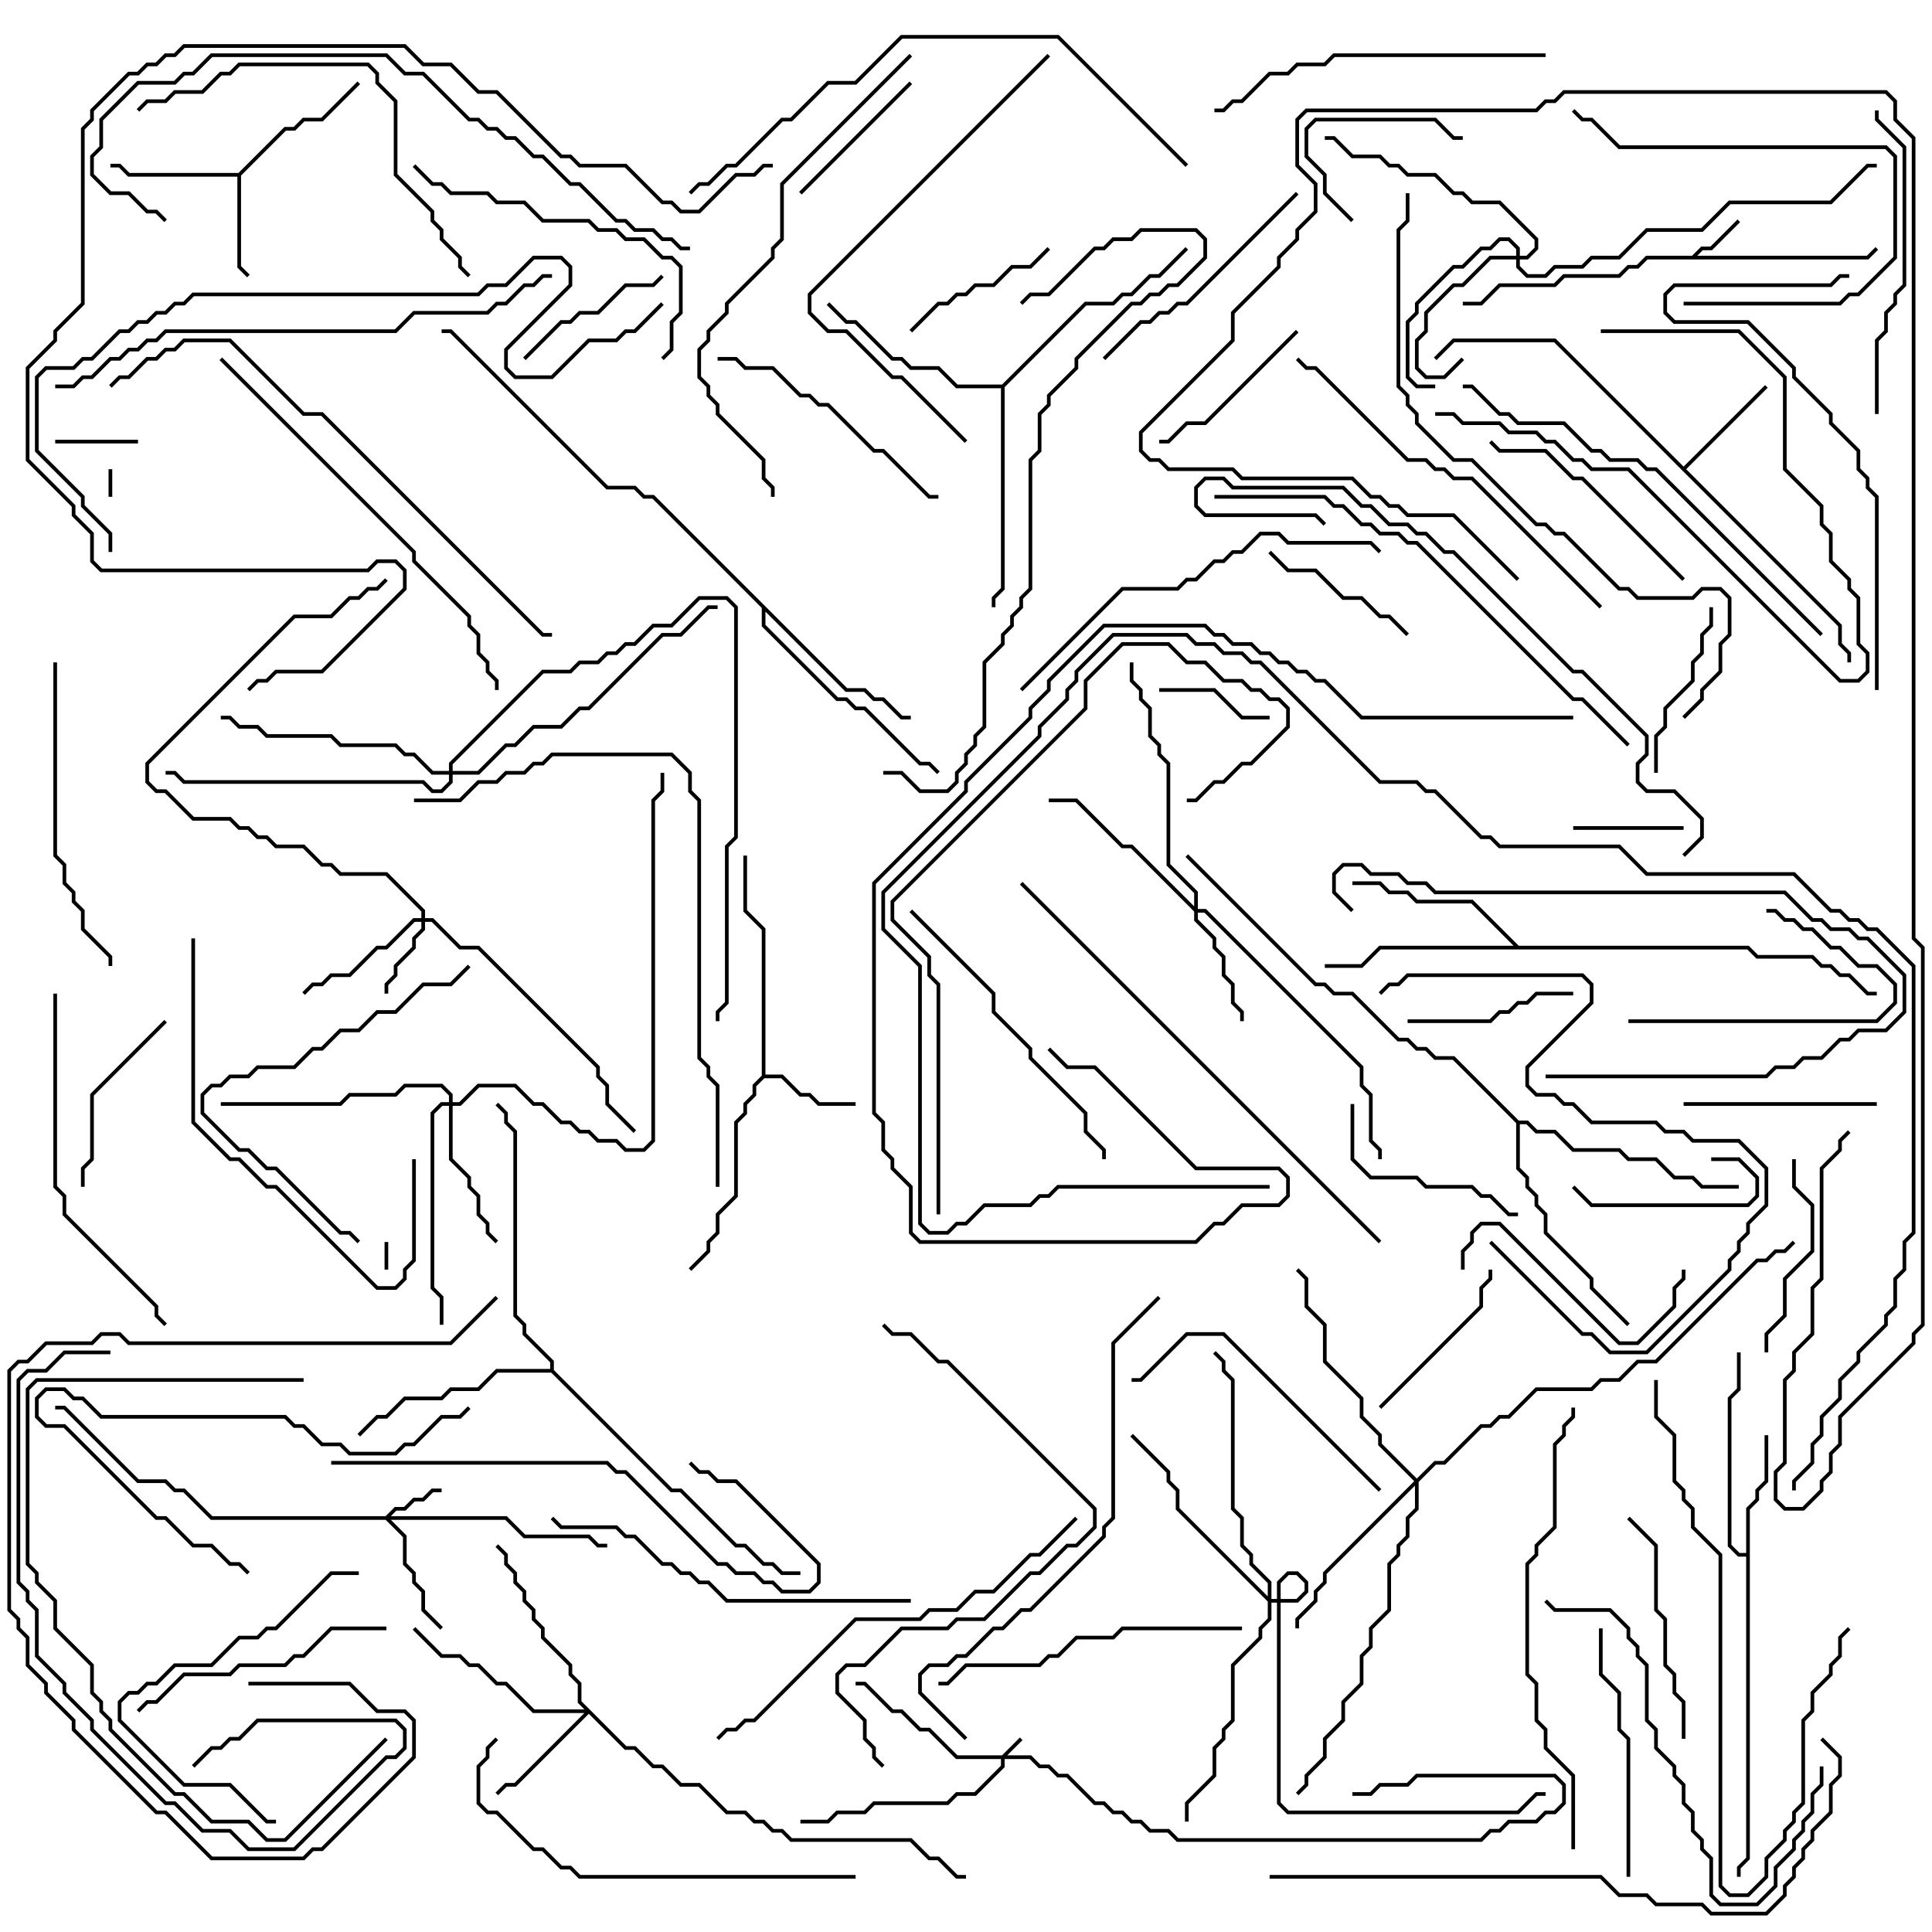 <svg version="1.1" width="105" height="105" xmlns="http://www.w3.org/2000/svg"><path d="M91.959,13.9L92.459,13.4L92.959,13.4L94.429,11.929L94.571,12.071L93.041,13.6L92.541,13.6L92.241,13.9L101.459,13.9L101.929,13.429L102.071,13.571L101.541,14.1L89.541,14.1L89.041,14.6L88.541,14.6L88.041,15.1L85.041,15.1L84.541,15.6L81.541,15.6L80.541,16.6L79.5,16.6L79.5,16.4L80.459,16.4L81.459,15.4L84.459,15.4L84.959,14.9L87.959,14.9L88.459,14.4L88.959,14.4L89.459,13.9z" stroke="none"/><path d="M41.4,58.459L41.4,50.541L40.4,49.541L40.4,46.5L40.6,46.5L40.6,49.459L41.6,50.459L41.6,58.4L42.541,58.4L43.541,59.4L44.041,59.4L44.541,59.9L46.5,59.9L46.5,60.1L44.459,60.1L43.959,59.6L43.459,59.6L42.459,58.6L41.541,58.6L41.1,59.041L41.1,59.541L40.6,60.041L40.6,60.541L40.1,61.041L40.1,65.041L39.1,66.041L39.1,67.041L38.6,67.541L38.6,68.041L37.571,69.071L37.429,68.929L38.4,67.959L38.4,67.459L38.9,66.959L38.9,65.959L39.9,64.959L39.9,60.959L40.4,60.459L40.4,59.959L40.9,59.459L40.9,58.959z" stroke="none"/><path d="M12.959,9.4L15.459,6.9L15.959,6.9L16.459,6.4L17.459,6.4L19.429,4.429L19.571,4.571L17.541,6.6L16.541,6.6L16.041,7.1L15.541,7.1L13.1,9.541L13.1,14.459L13.571,14.929L13.429,15.071L12.9,14.541L12.9,9.6L6.959,9.6L6.459,9.1L6,9.1L6,8.9L6.541,8.9L7.041,9.4z" stroke="none"/><path d="M91.5,25.359L95.929,20.929L96.071,21.071L91.641,25.5L100.1,33.959L100.1,34.959L100.6,35.459L100.6,36L100.4,36L100.4,35.541L99.9,35.041L99.9,34.041L84.459,18.6L79.041,18.6L78.071,19.571L77.929,19.429L78.959,18.4L84.541,18.4z" stroke="none"/><path d="M94.9,84.4L94.9,81.959L95.4,81.459L95.4,80.959L95.9,80.459L95.9,78L96.1,78L96.1,80.541L95.6,81.041L95.6,81.541L95.1,82.041L95.1,101.041L94.6,101.541L94.6,102L94.4,102L94.4,101.459L94.9,100.959L94.9,84.6L94.459,84.6L93.9,84.041L93.9,75.959L94.4,75.459L94.4,73.5L94.6,73.5L94.6,75.541L94.1,76.041L94.1,83.959L94.541,84.4z" stroke="none"/><path d="M82.541,51.4L95.041,51.4L95.541,51.9L98.541,51.9L99.041,52.4L99.541,52.4L100.041,52.9L100.541,52.9L101.541,53.9L102,53.9L102,54.1L101.459,54.1L100.459,53.1L99.959,53.1L99.459,52.6L98.959,52.6L98.459,52.1L95.459,52.1L94.959,51.6L75.041,51.6L74.041,52.6L72,52.6L72,52.4L73.959,52.4L74.959,51.4L82.259,51.4L79.959,49.1L76.959,49.1L76.459,48.6L75.459,48.6L74.959,48.1L73.5,48.1L73.5,47.9L75.041,47.9L75.541,48.4L76.541,48.4L77.041,48.9L80.041,48.9z" stroke="none"/><path d="M46.041,37.4L47.041,37.4L47.541,37.9L48.041,37.9L49.041,38.9L49.5,38.9L49.5,39.1L48.959,39.1L47.959,38.1L47.459,38.1L46.959,37.6L45.959,37.6L41.6,33.241L41.6,33.959L45.541,37.9L46.041,37.9L46.541,38.4L47.041,38.4L50.041,41.4L50.541,41.4L51.071,41.929L50.929,42.071L50.459,41.6L49.959,41.6L46.959,38.6L46.459,38.6L45.959,38.1L45.459,38.1L41.4,34.041L41.4,33.041L35.459,27.1L34.959,27.1L34.459,26.6L32.959,26.6L24.459,18.1L24,18.1L24,17.9L24.541,17.9L33.041,26.4L34.541,26.4L35.041,26.9L35.541,26.9z" stroke="none"/><path d="M54.459,20.9L58.959,16.4L60.459,16.4L60.959,15.9L61.459,15.9L62.459,14.9L62.959,14.9L64.429,13.429L64.571,13.571L63.041,15.1L62.541,15.1L61.541,16.1L61.041,16.1L60.541,16.6L59.041,16.6L54.6,21.041L54.6,32.041L54.1,32.541L54.1,33L53.9,33L53.9,32.459L54.4,31.959L54.4,21.1L51.959,21.1L50.959,20.1L49.459,20.1L48.959,19.6L48.459,19.6L46.459,17.6L45.959,17.6L44.929,16.571L45.071,16.429L46.041,17.4L46.541,17.4L48.541,19.4L49.041,19.4L49.541,19.9L51.041,19.9L52.041,20.9z" stroke="none"/><path d="M29.9,74.4L29.9,74.041L28.4,72.541L28.4,72.041L27.9,71.541L27.9,61.541L27.4,61.041L27.4,60.541L26.929,60.071L27.071,59.929L27.6,60.459L27.6,60.959L28.1,61.459L28.1,71.459L28.6,71.959L28.6,72.459L30.1,73.959L30.1,74.459L36.541,80.9L37.041,80.9L40.041,83.9L40.541,83.9L41.541,84.9L42.041,84.9L42.541,85.4L43.5,85.4L43.5,85.6L42.459,85.6L41.959,85.1L41.459,85.1L40.459,84.1L39.959,84.1L36.959,81.1L36.459,81.1L29.959,74.6L27.041,74.6L26.041,75.6L24.541,75.6L24.041,76.1L22.041,76.1L21.041,77.1L20.541,77.1L19.571,78.071L19.429,77.929L20.459,76.9L20.959,76.9L21.959,75.9L23.959,75.9L24.459,75.4L25.959,75.4L26.959,74.4z" stroke="none"/><path d="M82.541,60.9L83.041,60.9L83.541,61.4L84.541,61.4L85.541,62.4L88.041,62.4L88.541,62.9L90.041,62.9L91.041,63.9L92.041,63.9L92.541,64.4L94.5,64.4L94.5,64.6L92.459,64.6L91.959,64.1L90.959,64.1L89.959,63.1L88.459,63.1L87.959,62.6L85.459,62.6L84.459,61.6L83.459,61.6L82.959,61.1L82.6,61.1L82.6,63.459L83.1,63.959L83.1,64.459L83.6,64.959L83.6,65.459L84.1,65.959L84.1,66.959L86.6,69.459L86.6,69.959L88.571,71.929L88.429,72.071L86.4,70.041L86.4,69.541L83.9,67.041L83.9,66.041L83.4,65.541L83.4,65.041L82.9,64.541L82.9,64.041L82.4,63.541L82.4,61.041L78.959,57.6L77.959,57.6L77.459,57.1L76.959,57.1L76.459,56.6L75.959,56.6L73.459,54.1L72.459,54.1L71.959,53.6L71.459,53.6L64.429,46.571L64.571,46.429L71.541,53.4L72.041,53.4L72.541,53.9L73.541,53.9L76.041,56.4L76.541,56.4L77.041,56.9L77.541,56.9L78.041,57.4L79.041,57.4z" stroke="none"/><path d="M54.459,95.4L55.429,94.429L55.571,94.571L54.741,95.4L56.041,95.4L56.541,95.9L57.041,95.9L57.541,96.4L58.041,96.4L59.541,97.9L60.041,97.9L60.541,98.4L61.041,98.4L61.541,98.9L62.041,98.9L62.541,99.4L63.541,99.4L64.041,99.9L80.459,99.9L80.959,99.4L81.459,99.4L81.959,98.9L83.459,98.9L83.959,98.4L84.459,98.4L84.9,97.959L84.9,97.041L84.459,96.6L77.041,96.6L76.541,97.1L75.041,97.1L74.541,97.6L73.5,97.6L73.5,97.4L74.459,97.4L74.959,96.9L76.459,96.9L76.959,96.4L84.541,96.4L85.1,96.959L85.1,98.041L84.541,98.6L84.041,98.6L83.541,99.1L82.041,99.1L81.541,99.6L81.041,99.6L80.541,100.1L63.959,100.1L63.459,99.6L62.459,99.6L61.959,99.1L61.459,99.1L60.959,98.6L60.459,98.6L59.959,98.1L59.459,98.1L57.959,96.6L57.459,96.6L56.959,96.1L56.459,96.1L55.959,95.6L54.6,95.6L54.6,96.041L53.041,97.6L52.041,97.6L51.541,98.1L47.541,98.1L47.041,98.6L45.541,98.6L45.041,99.1L43.5,99.1L43.5,98.9L44.959,98.9L45.459,98.4L46.959,98.4L47.459,97.9L51.459,97.9L51.959,97.4L52.959,97.4L54.4,95.959L54.4,95.6L51.959,95.6L50.459,94.1L49.959,94.1L48.959,93.1L48.459,93.1L46.959,91.6L46.5,91.6L46.5,91.4L47.041,91.4L48.541,92.9L49.041,92.9L50.041,93.9L50.541,93.9L52.041,95.4z" stroke="none"/><path d="M20.959,82.4L21.459,81.9L21.959,81.9L22.459,81.4L22.959,81.4L23.459,80.9L24,80.9L24,81.1L23.541,81.1L23.041,81.6L22.541,81.6L22.041,82.1L21.541,82.1L21.241,82.4L27.541,82.4L28.541,83.4L32.041,83.4L32.541,83.9L33,83.9L33,84.1L32.459,84.1L31.959,83.6L28.459,83.6L27.459,82.6L21.241,82.6L22.1,83.459L22.1,84.959L22.6,85.459L22.6,85.959L23.1,86.459L23.1,87.459L24.071,88.429L23.929,88.571L22.9,87.541L22.9,86.541L22.4,86.041L22.4,85.541L21.9,85.041L21.9,83.541L20.959,82.6L11.459,82.6L9.959,81.1L9.459,81.1L8.959,80.6L7.459,80.6L3.459,76.6L3,76.6L3,76.4L3.541,76.4L7.541,80.4L9.041,80.4L9.541,80.9L10.041,80.9L11.541,82.4z" stroke="none"/><path d="M22.9,49.9L22.9,49.541L20.959,47.6L18.459,47.6L17.959,47.1L17.459,47.1L16.459,46.1L14.959,46.1L14.459,45.6L13.959,45.6L13.459,45.1L12.959,45.1L12.459,44.6L10.459,44.6L8.959,43.1L8.459,43.1L7.9,42.541L7.9,41.459L15.959,33.4L17.959,33.4L18.959,32.4L19.459,32.4L19.959,31.9L20.459,31.9L20.929,31.429L21.071,31.571L20.541,32.1L20.041,32.1L19.541,32.6L19.041,32.6L18.041,33.6L16.041,33.6L8.1,41.541L8.1,42.459L8.541,42.9L9.041,42.9L10.541,44.4L12.541,44.4L13.041,44.9L13.541,44.9L14.041,45.4L14.541,45.4L15.041,45.9L16.541,45.9L17.541,46.9L18.041,46.9L18.541,47.4L21.041,47.4L23.1,49.459L23.1,49.9L23.541,49.9L25.041,51.4L26.041,51.4L32.6,57.959L32.6,58.459L33.1,58.959L33.1,59.959L34.571,61.429L34.429,61.571L32.9,60.041L32.9,59.041L32.4,58.541L32.4,58.041L25.959,51.6L24.959,51.6L23.459,50.1L23.1,50.1L23.1,50.541L22.6,51.041L22.6,51.541L21.6,52.541L21.6,53.041L21.1,53.541L21.1,54L20.9,54L20.9,53.459L21.4,52.959L21.4,52.459L22.4,51.459L22.4,50.959L22.9,50.459L22.9,50.1L22.541,50.1L21.041,51.6L20.541,51.6L19.041,53.1L18.041,53.1L17.541,53.6L17.041,53.6L16.571,54.071L16.429,53.929L16.959,53.4L17.459,53.4L17.959,52.9L18.959,52.9L20.459,51.4L20.959,51.4L22.459,49.9z" stroke="none"/><path d="M82.4,13.9L82.4,13.541L81.959,13.1L81.541,13.1L81.041,13.6L80.541,13.6L79.541,14.6L79.041,14.6L77.1,16.541L77.1,17.041L76.6,17.541L76.6,20.459L77.041,20.9L78,20.9L78,21.1L76.959,21.1L76.4,20.541L76.4,17.459L76.9,16.959L76.9,16.459L78.959,14.4L79.459,14.4L80.459,13.4L80.959,13.4L81.459,12.9L82.041,12.9L82.6,13.459L82.6,13.9L82.959,13.9L83.4,13.459L83.4,13.041L81.459,11.1L79.959,11.1L79.459,10.6L78.959,10.6L77.959,9.6L76.459,9.6L75.959,9.1L75.459,9.1L74.959,8.6L73.459,8.6L72.459,7.6L72,7.6L72,7.4L72.541,7.4L73.541,8.4L75.041,8.4L75.541,8.9L76.041,8.9L76.541,9.4L78.041,9.4L79.041,10.4L79.541,10.4L80.041,10.9L81.541,10.9L83.6,12.959L83.6,13.541L83.041,14.1L82.6,14.1L82.6,14.459L83.041,14.9L83.959,14.9L84.459,14.4L85.959,14.4L86.459,13.9L87.959,13.9L89.459,12.4L92.459,12.4L93.959,10.9L99.459,10.9L101.459,8.9L102,8.9L102,9.1L101.541,9.1L99.541,11.1L94.041,11.1L92.541,12.6L89.541,12.6L88.041,14.1L86.541,14.1L86.041,14.6L84.541,14.6L84.041,15.1L82.959,15.1L82.4,14.541L82.4,14.1L81.041,14.1L79.541,15.6L79.041,15.6L77.6,17.041L77.6,18.041L77.1,18.541L77.1,19.959L77.541,20.4L78.459,20.4L79.429,19.429L79.571,19.571L78.541,20.6L77.459,20.6L76.9,20.041L76.9,18.459L77.4,17.959L77.4,16.959L78.959,15.4L79.459,15.4L80.959,13.9z" stroke="none"/><path d="M64.9,49.259L64.9,48.541L63.4,47.041L63.4,41.541L62.9,41.041L62.9,40.541L62.4,40.041L62.4,38.541L61.9,38.041L61.9,37.541L61.4,37.041L61.4,36L61.6,36L61.6,36.959L62.1,37.459L62.1,37.959L62.6,38.459L62.6,39.959L63.1,40.459L63.1,40.959L63.6,41.459L63.6,46.959L65.1,48.459L65.1,49.4L65.541,49.4L74.1,57.959L74.1,58.959L74.6,59.459L74.6,61.959L75.1,62.459L75.1,63L74.9,63L74.9,62.541L74.4,62.041L74.4,59.541L73.9,59.041L73.9,58.041L65.459,49.6L65.1,49.6L65.1,49.959L66.1,50.959L66.1,51.459L66.6,51.959L66.6,52.959L67.1,53.459L67.1,54.459L67.6,54.959L67.6,55.5L67.4,55.5L67.4,55.041L66.9,54.541L66.9,53.541L66.4,53.041L66.4,52.041L65.9,51.541L65.9,51.041L64.9,50.041L64.9,49.541L61.459,46.1L60.959,46.1L58.459,43.6L57,43.6L57,43.4L58.541,43.4L61.041,45.9L61.541,45.9z" stroke="none"/><path d="M34.041,94.9L34.541,94.9L35.541,95.9L36.041,95.9L37.041,96.9L38.041,96.9L39.541,98.4L40.541,98.4L41.041,98.9L41.541,98.9L42.041,99.4L42.541,99.4L43.041,99.9L49.541,99.9L50.541,100.9L51.041,100.9L52.041,101.9L52.5,101.9L52.5,102.1L51.959,102.1L50.959,101.1L50.459,101.1L49.459,100.1L42.959,100.1L42.459,99.6L41.959,99.6L41.459,99.1L40.959,99.1L40.459,98.6L39.459,98.6L37.959,97.1L36.959,97.1L35.959,96.1L35.459,96.1L34.459,95.1L33.959,95.1L32,93.141L28.041,97.1L27.541,97.1L27.071,97.571L26.929,97.429L27.459,96.9L27.959,96.9L31.759,93.1L28.959,93.1L27.459,91.6L26.959,91.6L25.959,90.6L25.459,90.6L24.959,90.1L23.959,90.1L22.429,88.571L22.571,88.429L24.041,89.9L25.041,89.9L25.541,90.4L26.041,90.4L27.041,91.4L27.541,91.4L29.041,92.9L31.759,92.9L31.4,92.541L31.4,91.541L30.9,91.041L30.9,90.541L29.4,89.041L29.4,88.541L28.9,88.041L28.9,87.541L28.4,87.041L28.4,86.541L27.9,86.041L27.9,85.541L27.4,85.041L27.4,84.541L26.929,84.071L27.071,83.929L27.6,84.459L27.6,84.959L28.1,85.459L28.1,85.959L28.6,86.459L28.6,86.959L29.1,87.459L29.1,87.959L29.6,88.459L29.6,88.959L31.1,90.459L31.1,90.959L31.6,91.459L31.6,92.459z" stroke="none"/><path d="M24.4,59.9L24.4,59.541L23.959,59.1L22.041,59.1L21.541,59.6L19.041,59.6L18.541,60.1L12,60.1L12,59.9L18.459,59.9L18.959,59.4L21.459,59.4L21.959,58.9L24.041,58.9L24.6,59.459L24.6,59.9L24.959,59.9L25.959,58.9L28.041,58.9L29.041,59.9L29.541,59.9L30.541,60.9L31.041,60.9L31.541,61.4L32.041,61.4L32.541,61.9L33.541,61.9L34.041,62.4L34.959,62.4L35.4,61.959L35.4,43.459L35.9,42.959L35.9,42L36.1,42L36.1,43.041L35.6,43.541L35.6,62.041L35.041,62.6L33.959,62.6L33.459,62.1L32.459,62.1L31.959,61.6L31.459,61.6L30.959,61.1L30.459,61.1L29.459,60.1L28.959,60.1L27.959,59.1L26.041,59.1L25.041,60.1L24.6,60.1L24.6,62.959L25.6,63.959L25.6,64.459L26.1,64.959L26.1,65.959L26.6,66.459L26.6,66.959L27.071,67.429L26.929,67.571L26.4,67.041L26.4,66.541L25.9,66.041L25.9,65.041L25.4,64.541L25.4,64.041L24.4,63.041L24.4,60.1L24.041,60.1L23.6,60.541L23.6,69.959L24.1,70.459L24.1,72L23.9,72L23.9,70.541L23.4,70.041L23.4,60.459L23.959,59.9z" stroke="none"/><path d="M77,80.359L77.959,79.4L78.459,79.4L80.459,77.4L80.959,77.4L81.459,76.9L81.959,76.9L83.459,75.4L86.459,75.4L86.959,74.9L87.959,74.9L88.959,73.9L89.959,73.9L95.459,68.4L95.959,68.4L96.459,67.9L96.959,67.9L97.429,67.429L97.571,67.571L97.041,68.1L96.541,68.1L96.041,68.6L95.541,68.6L90.041,74.1L89.041,74.1L88.041,75.1L87.041,75.1L86.541,75.6L83.541,75.6L82.041,77.1L81.541,77.1L81.041,77.6L80.541,77.6L78.541,79.6L78.041,79.6L77.1,80.541L77.1,82.041L76.6,82.541L76.6,83.541L76.1,84.041L76.1,84.541L75.6,85.041L75.6,87.541L74.6,88.541L74.6,89.541L74.1,90.041L74.1,91.541L73.1,92.541L73.1,93.541L72.1,94.541L72.1,95.541L71.1,96.541L71.1,97.041L70.571,97.571L70.429,97.429L70.9,96.959L70.9,96.459L71.9,95.459L71.9,94.459L72.9,93.459L72.9,92.459L73.9,91.459L73.9,89.959L74.4,89.459L74.4,88.459L75.4,87.459L75.4,84.959L75.9,84.459L75.9,83.959L76.4,83.459L76.4,82.459L76.9,81.959L76.9,80.741L72.1,85.541L72.1,86.041L71.6,86.541L71.6,87.041L70.6,88.041L70.6,88.5L70.4,88.5L70.4,87.959L71.4,86.959L71.4,86.459L71.9,85.959L71.9,85.459L76.859,80.5L74.9,78.541L74.9,78.041L73.9,77.041L73.9,76.041L71.9,74.041L71.9,72.041L70.9,71.041L70.9,69.541L70.429,69.071L70.571,68.929L71.1,69.459L71.1,70.959L72.1,71.959L72.1,73.959L74.1,75.959L74.1,76.959L75.1,77.959L75.1,78.459z" stroke="none"/><path d="M68.9,86.759L68.9,86.041L67.9,85.041L67.9,84.541L67.4,84.041L67.4,82.541L66.9,82.041L66.9,75.041L66.4,74.541L66.4,74.041L65.929,73.571L66.071,73.429L66.6,73.959L66.6,74.459L67.1,74.959L67.1,81.959L67.6,82.459L67.6,83.959L68.1,84.459L68.1,84.959L69.1,85.959L69.1,86.9L70.459,86.9L70.9,86.459L70.9,86.041L70.459,85.6L70.041,85.6L69.6,86.041L69.6,97.959L70.041,98.4L82.459,98.4L83.459,97.4L84,97.4L84,97.6L83.541,97.6L82.541,98.6L69.959,98.6L69.4,98.041L69.4,85.959L69.959,85.4L70.541,85.4L71.1,85.959L71.1,86.541L70.541,87.1L69.1,87.1L69.1,88.041L68.6,88.541L68.6,89.041L67.1,90.541L67.1,93.541L66.6,94.041L66.6,94.541L66.1,95.041L66.1,96.541L64.6,98.041L64.6,99L64.4,99L64.4,97.959L65.9,96.459L65.9,94.959L66.4,94.459L66.4,93.959L66.9,93.459L66.9,90.459L68.4,88.959L68.4,88.459L68.9,87.959L68.9,87.041L63.9,82.041L63.9,81.041L63.4,80.541L63.4,80.041L61.429,78.071L61.571,77.929L63.6,79.959L63.6,80.459L64.1,80.959L64.1,81.959z" stroke="none"/><path d="M24.4,41.9L24.4,41.459L29.459,36.4L30.959,36.4L31.459,35.9L32.459,35.9L32.959,35.4L33.459,35.4L33.959,34.9L34.459,34.9L35.459,33.9L36.459,33.9L37.959,32.4L39.541,32.4L40.1,32.959L40.1,45.541L39.6,46.041L39.6,54.541L39.1,55.041L39.1,55.5L38.9,55.5L38.9,54.959L39.4,54.459L39.4,45.959L39.9,45.459L39.9,33.041L39.459,32.6L38.041,32.6L36.541,34.1L35.541,34.1L34.541,35.1L34.041,35.1L33.541,35.6L33.041,35.6L32.541,36.1L31.541,36.1L31.041,36.6L29.541,36.6L24.6,41.541L24.6,41.9L25.959,41.9L27.459,40.4L27.959,40.4L28.959,39.4L30.459,39.4L31.459,38.4L31.959,38.4L35.959,34.4L36.959,34.4L38.459,32.9L39,32.9L39,33.1L38.541,33.1L37.041,34.6L36.041,34.6L32.041,38.6L31.541,38.6L30.541,39.6L29.041,39.6L28.041,40.6L27.541,40.6L26.041,42.1L24.6,42.1L24.6,42.541L24.041,43.1L23.459,43.1L22.959,42.6L9.959,42.6L9.459,42.1L9,42.1L9,41.9L9.541,41.9L10.041,42.4L23.041,42.4L23.541,42.9L23.959,42.9L24.4,42.459L24.4,42.1L23.459,42.1L22.459,41.1L21.959,41.1L21.459,40.6L18.459,40.6L17.959,40.1L14.459,40.1L13.959,39.6L12.959,39.6L12.459,39.1L12,39.1L12,38.9L12.541,38.9L13.041,39.4L14.041,39.4L14.541,39.9L18.041,39.9L18.541,40.4L21.541,40.4L22.041,40.9L22.541,40.9L23.541,41.9z" stroke="none"/><path d="M5.9,25.5L6.1,25.5L6.1,27L5.9,27z" stroke="none"/><path d="M20.9,67.5L21.1,67.5L21.1,69L20.9,69z" stroke="none"/><path d="M3,24.1L3,23.9L7.5,23.9L7.5,24.1z" stroke="none"/><path d="M85.5,45.1L85.5,44.9L91.5,44.9L91.5,45.1z" stroke="none"/><path d="M69,38.9L69,39.1L67.459,39.1L65.959,37.6L63,37.6L63,37.4L66.041,37.4L67.541,38.9z" stroke="none"/><path d="M73.571,11.929L73.429,12.071L71.9,10.541L71.9,9.541L70.9,8.541L70.9,6.959L71.459,6.4L78.041,6.4L79.041,7.4L79.5,7.4L79.5,7.6L78.959,7.6L77.959,6.6L71.541,6.6L71.1,7.041L71.1,8.459L72.1,9.459L72.1,10.459z" stroke="none"/><path d="M93,63.1L93,62.9L94.541,62.9L95.6,63.959L95.6,65.041L95.041,65.6L86.459,65.6L85.429,64.571L85.571,64.429L86.541,65.4L94.959,65.4L95.4,64.959L95.4,64.041L94.459,63.1z" stroke="none"/><path d="M43.571,10.571L43.429,10.429L49.429,4.429L49.571,4.571z" stroke="none"/><path d="M76.571,34.429L76.429,34.571L75.459,33.6L74.959,33.6L73.959,32.6L72.959,32.6L71.459,31.1L69.959,31.1L68.929,30.071L69.071,29.929L70.041,30.9L71.541,30.9L73.041,32.4L74.041,32.4L75.041,33.4L75.541,33.4z" stroke="none"/><path d="M35.929,14.929L36.071,15.071L35.541,15.6L34.041,15.6L32.541,17.1L31.541,17.1L31.041,17.6L30.541,17.6L28.571,19.571L28.429,19.429L30.459,17.4L30.959,17.4L31.459,16.9L32.459,16.9L33.959,15.4L35.459,15.4z" stroke="none"/><path d="M56.929,13.429L57.071,13.571L56.041,14.6L55.041,14.6L54.041,15.6L53.041,15.6L52.541,16.1L52.041,16.1L51.541,16.6L51.041,16.6L49.571,18.071L49.429,17.929L50.959,16.4L51.459,16.4L51.959,15.9L52.459,15.9L52.959,15.4L53.959,15.4L54.959,14.4L55.959,14.4z" stroke="none"/><path d="M85.5,53.9L85.5,54.1L83.541,54.1L83.041,54.6L82.541,54.6L82.041,55.1L81.541,55.1L81.041,55.6L76.5,55.6L76.5,55.4L80.959,55.4L81.459,54.9L81.959,54.9L82.459,54.4L82.959,54.4L83.459,53.9z" stroke="none"/><path d="M92.9,33L93.1,33L93.1,34.041L92.6,34.541L92.6,35.541L92.1,36.041L92.1,37.041L90.6,38.541L90.6,39.541L90.1,40.041L90.1,42L89.9,42L89.9,39.959L90.4,39.459L90.4,38.459L91.9,36.959L91.9,35.959L92.4,35.459L92.4,34.459L92.9,33.959z" stroke="none"/><path d="M70.429,17.929L70.571,18.071L65.541,23.1L64.541,23.1L63.541,24.1L63,24.1L63,23.9L63.459,23.9L64.459,22.9L65.459,22.9z" stroke="none"/><path d="M75.071,76.571L74.929,76.429L80.4,70.959L80.4,69.959L80.9,69.459L80.9,69L81.1,69L81.1,69.541L80.6,70.041L80.6,71.041z" stroke="none"/><path d="M88.5,55.6L88.5,55.4L101.959,55.4L102.9,54.459L102.9,53.541L101.959,52.6L100.959,52.6L99.959,51.6L99.459,51.6L98.459,50.6L97.959,50.6L97.459,50.1L96.959,50.1L96.459,49.6L96,49.6L96,49.4L96.541,49.4L97.041,49.9L97.541,49.9L98.041,50.4L98.541,50.4L99.541,51.4L100.041,51.4L101.041,52.4L102.041,52.4L103.1,53.459L103.1,54.541L102.041,55.6z" stroke="none"/><path d="M87,18.1L87,17.9L94.541,17.9L97.1,20.459L97.1,25.459L99.1,27.459L99.1,28.459L99.6,28.959L99.6,30.459L100.6,31.459L100.6,31.959L101.1,32.459L101.1,34.959L101.6,35.459L101.6,36.541L101.041,37.1L99.959,37.1L88.459,25.6L86.459,25.6L85.959,25.1L85.459,25.1L84.459,24.1L83.959,24.1L83.459,23.6L81.959,23.6L81.459,23.1L79.459,23.1L78.959,22.6L78,22.6L78,22.4L79.041,22.4L79.541,22.9L81.541,22.9L82.041,23.4L83.541,23.4L84.041,23.9L84.541,23.9L85.541,24.9L86.041,24.9L86.541,25.4L88.541,25.4L100.041,36.9L100.959,36.9L101.4,36.459L101.4,35.541L100.9,35.041L100.9,32.541L100.4,32.041L100.4,31.541L99.4,30.541L99.4,29.041L98.9,28.541L98.9,27.541L96.9,25.541L96.9,20.541L94.459,18.1z" stroke="none"/><path d="M8.929,55.429L9.071,55.571L5.1,59.541L5.1,63.041L4.6,63.541L4.6,64.5L4.4,64.5L4.4,63.459L4.9,62.959L4.9,59.459z" stroke="none"/><path d="M102,59.9L102,60.1L91.5,60.1L91.5,59.9z" stroke="none"/><path d="M97.4,63L97.6,63L97.6,64.459L98.6,65.459L98.6,68.041L97.1,69.541L97.1,71.541L96.1,72.541L96.1,73.5L95.9,73.5L95.9,72.459L96.9,71.459L96.9,69.459L98.4,67.959L98.4,65.541L97.4,64.541z" stroke="none"/><path d="M73.4,60L73.6,60L73.6,62.959L74.541,63.9L77.041,63.9L77.541,64.4L80.041,64.4L80.541,64.9L81.041,64.9L82.041,65.9L82.5,65.9L82.5,66.1L81.959,66.1L80.959,65.1L80.459,65.1L79.959,64.6L77.459,64.6L76.959,64.1L74.459,64.1L73.4,63.041z" stroke="none"/><path d="M79.6,69L79.4,69L79.4,67.959L79.9,67.459L79.9,66.959L80.459,66.4L81.541,66.4L88.041,72.9L88.959,72.9L90.9,70.959L90.9,69.959L91.4,69.459L91.4,69L91.6,69L91.6,69.541L91.1,70.041L91.1,71.041L89.041,73.1L87.959,73.1L81.459,66.6L80.541,66.6L80.1,67.041L80.1,67.541L79.6,68.041z" stroke="none"/><path d="M91.5,16.6L91.5,16.4L99.959,16.4L100.459,15.9L100.959,15.9L102.9,13.959L102.9,8.541L102.459,8.1L87.959,8.1L86.459,6.6L85.959,6.6L85.429,6.071L85.571,5.929L86.041,6.4L86.541,6.4L88.041,7.9L102.541,7.9L103.1,8.459L103.1,14.041L101.041,16.1L100.541,16.1L100.041,16.6z" stroke="none"/><path d="M91.6,94.5L91.4,94.5L91.4,92.541L90.9,92.041L90.9,91.041L90.4,90.541L90.4,88.041L89.9,87.541L89.9,84.041L88.429,82.571L88.571,82.429L90.1,83.959L90.1,87.459L90.6,87.959L90.6,90.459L91.1,90.959L91.1,91.959L91.6,92.459z" stroke="none"/><path d="M91.571,31.429L91.429,31.571L85.959,26.1L85.459,26.1L83.959,24.6L81.459,24.6L80.929,24.071L81.071,23.929L81.541,24.4L84.041,24.4L85.541,25.9L86.041,25.9z" stroke="none"/><path d="M86.9,88.5L87.1,88.5L87.1,90.959L88.1,91.959L88.1,93.959L88.6,94.459L88.6,102L88.4,102L88.4,94.541L87.9,94.041L87.9,92.041L86.9,91.041z" stroke="none"/><path d="M84,58.6L84,58.4L95.959,58.4L96.459,57.9L97.459,57.9L97.959,57.4L98.959,57.4L99.959,56.4L100.459,56.4L100.959,55.9L102.459,55.9L103.4,54.959L103.4,53.041L101.459,51.1L100.959,51.1L100.459,50.6L99.459,50.6L98.959,50.1L98.459,50.1L96.959,48.6L77.959,48.6L77.459,48.1L76.459,48.1L75.959,47.6L74.459,47.6L73.959,47.1L73.041,47.1L72.6,47.541L72.6,48.459L73.571,49.429L73.429,49.571L72.4,48.541L72.4,47.459L72.959,46.9L74.041,46.9L74.541,47.4L76.041,47.4L76.541,47.9L77.541,47.9L78.041,48.4L97.041,48.4L98.541,49.9L99.041,49.9L99.541,50.4L100.541,50.4L101.041,50.9L101.541,50.9L103.6,52.959L103.6,55.041L102.541,56.1L101.041,56.1L100.541,56.6L100.041,56.6L99.041,57.6L98.041,57.6L97.541,58.1L96.541,58.1L96.041,58.6z" stroke="none"/><path d="M70.429,10.429L70.571,10.571L64.541,16.6L64.041,16.6L63.541,17.1L63.041,17.1L62.541,17.6L62.041,17.6L60.071,19.571L59.929,19.429L61.959,17.4L62.459,17.4L62.959,16.9L63.459,16.9L63.959,16.4L64.459,16.4z" stroke="none"/><path d="M51,26.9L51,27.1L50.459,27.1L47.959,24.6L47.459,24.6L44.959,22.1L44.459,22.1L43.959,21.6L43.459,21.6L41.959,20.1L40.459,20.1L39.959,19.6L39,19.6L39,19.4L40.041,19.4L40.541,19.9L42.041,19.9L43.541,21.4L44.041,21.4L44.541,21.9L45.041,21.9L47.541,24.4L48.041,24.4L50.541,26.9z" stroke="none"/><path d="M7.571,93.071L7.429,92.929L7.959,92.4L8.459,92.4L9.959,90.9L12.459,90.9L12.959,90.4L15.459,90.4L15.959,89.9L16.459,89.9L17.959,88.4L21,88.4L21,88.6L18.041,88.6L16.541,90.1L16.041,90.1L15.541,90.6L13.041,90.6L12.541,91.1L10.041,91.1L8.541,92.6L8.041,92.6z" stroke="none"/><path d="M19.5,85.4L19.5,85.6L18.041,85.6L15.041,88.6L14.541,88.6L14.041,89.1L13.041,89.1L11.541,90.6L9.541,90.6L8.541,91.6L8.041,91.6L7.541,92.1L7.041,92.1L6.6,92.541L6.6,93.459L10.041,96.9L12.541,96.9L14.541,98.9L15,98.9L15,99.1L14.459,99.1L12.459,97.1L9.959,97.1L6.4,93.541L6.4,92.459L6.959,91.9L7.459,91.9L7.959,91.4L8.459,91.4L9.459,90.4L11.459,90.4L12.959,88.9L13.959,88.9L14.459,88.4L14.959,88.4L17.959,85.4z" stroke="none"/><path d="M80.929,67.571L81.071,67.429L86.041,72.4L86.541,72.4L87.541,73.4L89.459,73.4L93.9,68.959L93.9,68.459L94.4,67.959L94.4,67.459L94.9,66.959L94.9,66.459L95.9,65.459L95.9,63.541L94.459,62.1L91.959,62.1L91.459,61.6L90.459,61.6L89.959,61.1L86.459,61.1L85.459,60.1L84.959,60.1L84.459,59.6L83.459,59.6L82.9,59.041L82.9,57.959L86.4,54.459L86.4,53.541L85.959,53.1L76.541,53.1L76.041,53.6L75.541,53.6L75.071,54.071L74.929,53.929L75.459,53.4L75.959,53.4L76.459,52.9L86.041,52.9L86.6,53.459L86.6,54.541L83.1,58.041L83.1,58.959L83.541,59.4L84.541,59.4L85.041,59.9L85.541,59.9L86.541,60.9L90.041,60.9L90.541,61.4L91.541,61.4L92.041,61.9L94.541,61.9L96.1,63.459L96.1,65.541L95.1,66.541L95.1,67.041L94.6,67.541L94.6,68.041L94.1,68.541L94.1,69.041L89.541,73.6L87.459,73.6L86.459,72.6L85.959,72.6z" stroke="none"/><path d="M75.071,80.929L74.929,81.071L66.459,72.6L64.541,72.6L62.041,75.1L61.5,75.1L61.5,74.9L61.959,74.9L64.459,72.4L66.541,72.4z" stroke="none"/><path d="M13.571,85.429L13.429,85.571L12.959,85.1L12.459,85.1L11.459,84.1L10.459,84.1L8.959,82.6L8.459,82.6L3.459,77.6L2.459,77.6L1.9,77.041L1.9,75.959L2.459,75.4L3.541,75.4L4.041,75.9L4.541,75.9L5.541,76.9L15.541,76.9L16.041,77.4L16.541,77.4L17.541,78.4L18.541,78.4L19.041,78.9L21.459,78.9L21.959,78.4L22.459,78.4L23.959,76.9L24.959,76.9L25.429,76.429L25.571,76.571L25.041,77.1L24.041,77.1L22.541,78.6L22.041,78.6L21.541,79.1L18.959,79.1L18.459,78.6L17.459,78.6L16.459,77.6L15.959,77.6L15.459,77.1L5.459,77.1L4.459,76.1L3.959,76.1L3.459,75.6L2.541,75.6L2.1,76.041L2.1,76.959L2.541,77.4L3.541,77.4L8.541,82.4L9.041,82.4L10.541,83.9L11.541,83.9L12.541,84.9L13.041,84.9z" stroke="none"/><path d="M25.429,52.429L25.571,52.571L24.541,53.6L23.041,53.6L21.541,55.1L20.541,55.1L19.541,56.1L18.541,56.1L17.541,57.1L17.041,57.1L16.041,58.1L14.041,58.1L13.541,58.6L12.541,58.6L12.041,59.1L11.541,59.1L11.1,59.541L11.1,60.459L13.041,62.4L13.541,62.4L14.541,63.4L15.041,63.4L18.541,66.9L19.041,66.9L19.571,67.429L19.429,67.571L18.959,67.1L18.459,67.1L14.959,63.6L14.459,63.6L13.459,62.6L12.959,62.6L10.9,60.541L10.9,59.459L11.459,58.9L11.959,58.9L12.459,58.4L13.459,58.4L13.959,57.9L15.959,57.9L16.959,56.9L17.459,56.9L18.459,55.9L19.459,55.9L20.459,54.9L21.459,54.9L22.959,53.4L24.459,53.4z" stroke="none"/><path d="M102.1,22.5L101.9,22.5L101.9,18.459L102.4,17.959L102.4,16.959L102.9,16.459L102.9,15.959L103.4,15.459L103.4,8.041L101.9,6.541L101.9,6L102.1,6L102.1,6.459L103.6,7.959L103.6,15.541L103.1,16.041L103.1,16.541L102.6,17.041L102.6,18.041L102.1,18.541z" stroke="none"/><path d="M67.5,88.4L67.5,88.6L61.041,88.6L60.541,89.1L58.541,89.1L57.541,90.1L57.041,90.1L56.541,90.6L52.541,90.6L51.541,91.6L51,91.6L51,91.4L51.459,91.4L52.459,90.4L56.459,90.4L56.959,89.9L57.459,89.9L58.459,88.9L60.459,88.9L60.959,88.4z" stroke="none"/><path d="M2.9,36L3.1,36L3.1,46.459L3.6,46.959L3.6,47.959L4.1,48.459L4.1,48.959L4.6,49.459L4.6,50.459L6.1,51.959L6.1,52.5L5.9,52.5L5.9,52.041L4.4,50.541L4.4,49.541L3.9,49.041L3.9,48.541L3.4,48.041L3.4,47.041L2.9,46.541z" stroke="none"/><path d="M22.4,63L22.6,63L22.6,68.541L22.1,69.041L22.1,69.541L21.541,70.1L20.459,70.1L14.959,64.6L14.459,64.6L12.959,63.1L12.459,63.1L10.4,61.041L10.4,51L10.6,51L10.6,60.959L12.541,62.9L13.041,62.9L14.541,64.4L15.041,64.4L20.541,69.9L21.459,69.9L21.9,69.459L21.9,68.959L22.4,68.459z" stroke="none"/><path d="M22.429,9.071L22.571,8.929L23.541,9.9L24.041,9.9L24.541,10.4L26.541,10.4L27.041,10.9L28.541,10.9L29.541,11.9L32.041,11.9L32.541,12.4L33.541,12.4L34.041,12.9L35.041,12.9L36.041,13.9L36.541,13.9L37.1,14.459L37.1,17.041L36.6,17.541L36.6,19.041L36.071,19.571L35.929,19.429L36.4,18.959L36.4,17.459L36.9,16.959L36.9,14.541L36.459,14.1L35.959,14.1L34.959,13.1L33.959,13.1L33.459,12.6L32.459,12.6L31.959,12.1L29.459,12.1L28.459,11.1L26.959,11.1L26.459,10.6L24.459,10.6L23.959,10.1L23.459,10.1z" stroke="none"/><path d="M49.429,49.571L49.571,49.429L54.1,53.959L54.1,54.959L56.1,56.959L56.1,57.459L59.1,60.459L59.1,61.459L60.1,62.459L60.1,63L59.9,63L59.9,62.541L58.9,61.541L58.9,60.541L55.9,57.541L55.9,57.041L53.9,55.041L53.9,54.041z" stroke="none"/><path d="M100.429,88.429L100.571,88.571L100.1,89.041L100.1,90.041L99.6,90.541L99.6,91.041L98.6,92.041L98.6,93.041L98.1,93.541L98.1,98.041L97.6,98.541L97.6,99.041L97.1,99.541L97.1,100.041L96.1,101.041L96.1,102.041L95.041,103.1L93.959,103.1L93.4,102.541L93.4,84.541L91.9,83.041L91.9,82.041L91.4,81.541L91.4,81.041L90.9,80.541L90.9,78.041L89.9,77.041L89.9,75L90.1,75L90.1,76.959L91.1,77.959L91.1,80.459L91.6,80.959L91.6,81.459L92.1,81.959L92.1,82.959L93.6,84.459L93.6,102.459L94.041,102.9L94.959,102.9L95.9,101.959L95.9,100.959L96.9,99.959L96.9,99.459L97.4,98.959L97.4,98.459L97.9,97.959L97.9,93.459L98.4,92.959L98.4,91.959L99.4,90.959L99.4,90.459L99.9,89.959L99.9,88.959z" stroke="none"/><path d="M98.9,96L99.1,96L99.1,97.041L98.6,97.541L98.6,98.541L98.1,99.041L98.1,99.541L97.6,100.041L97.6,100.541L96.6,101.541L96.6,102.541L95.541,103.6L93.459,103.6L92.9,103.041L92.9,101.041L92.4,100.541L92.4,100.041L91.9,99.541L91.9,98.541L91.4,98.041L91.4,97.041L90.9,96.541L90.9,96.041L89.9,95.041L89.9,94.041L89.4,93.541L89.4,90.541L88.9,90.041L88.9,89.541L88.4,89.041L88.4,88.541L87.459,87.6L84.459,87.6L83.929,87.071L84.071,86.929L84.541,87.4L87.541,87.4L88.6,88.459L88.6,88.959L89.1,89.459L89.1,89.959L89.6,90.459L89.6,93.459L90.1,93.959L90.1,94.959L91.1,95.959L91.1,96.459L91.6,96.959L91.6,97.959L92.1,98.459L92.1,99.459L92.6,99.959L92.6,100.459L93.1,100.959L93.1,102.959L93.541,103.4L95.459,103.4L96.4,102.459L96.4,101.459L97.4,100.459L97.4,99.959L97.9,99.459L97.9,98.959L98.4,98.459L98.4,97.459L98.9,96.959z" stroke="none"/><path d="M84,2.9L84,3.1L72.541,3.1L72.041,3.6L70.541,3.6L70.041,4.1L69.041,4.1L67.541,5.6L67.041,5.6L66.541,6.1L66,6.1L66,5.9L66.459,5.9L66.959,5.4L67.459,5.4L68.959,3.9L69.959,3.9L70.459,3.4L71.959,3.4L72.459,2.9z" stroke="none"/><path d="M2.9,54L3.1,54L3.1,64.459L3.6,64.959L3.6,65.959L8.6,70.959L8.6,71.459L9.071,71.929L8.929,72.071L8.4,71.541L8.4,71.041L3.4,66.041L3.4,65.041L2.9,64.541z" stroke="none"/><path d="M18,79.6L18,79.4L33.041,79.4L33.541,79.9L34.041,79.9L39.041,84.9L39.541,84.9L40.041,85.4L41.041,85.4L41.541,85.9L42.041,85.9L42.541,86.4L43.959,86.4L44.4,85.959L44.4,85.041L39.959,80.6L38.959,80.6L38.459,80.1L37.959,80.1L37.429,79.571L37.571,79.429L38.041,79.9L38.541,79.9L39.041,80.4L40.041,80.4L44.6,84.959L44.6,86.041L44.041,86.6L42.459,86.6L41.959,86.1L41.459,86.1L40.959,85.6L39.959,85.6L39.459,85.1L38.959,85.1L33.959,80.1L33.459,80.1L32.959,79.6z" stroke="none"/><path d="M49.5,86.9L49.5,87.1L39.459,87.1L38.459,86.1L37.959,86.1L37.459,85.6L36.959,85.6L36.459,85.1L35.959,85.1L34.459,83.6L33.959,83.6L33.459,83.1L30.459,83.1L29.929,82.571L30.071,82.429L30.541,82.9L33.541,82.9L34.041,83.4L34.541,83.4L36.041,84.9L36.541,84.9L37.041,85.4L37.541,85.4L38.041,85.9L38.541,85.9L39.541,86.9z" stroke="none"/><path d="M16.5,74.9L16.5,75.1L2.041,75.1L1.6,75.541L1.6,84.959L2.1,85.459L2.1,85.959L3.1,86.959L3.1,88.459L5.1,90.459L5.1,91.959L5.6,92.459L5.6,92.959L6.1,93.459L6.1,93.959L9.541,97.4L10.041,97.4L11.541,98.9L13.541,98.9L14.541,99.9L15.459,99.9L20.929,94.429L21.071,94.571L15.541,100.1L14.459,100.1L13.459,99.1L11.459,99.1L9.959,97.6L9.459,97.6L5.9,94.041L5.9,93.541L5.4,93.041L5.4,92.541L4.9,92.041L4.9,90.541L2.9,88.541L2.9,87.041L1.9,86.041L1.9,85.541L1.4,85.041L1.4,75.459L1.959,74.9z" stroke="none"/><path d="M25.571,14.929L25.429,15.071L24.9,14.541L24.9,14.041L23.9,13.041L23.9,12.541L23.4,12.041L23.4,11.541L21.4,9.541L21.4,5.541L20.4,4.541L20.4,4.041L19.959,3.6L13.041,3.6L12.541,4.1L12.041,4.1L11.041,5.1L9.541,5.1L9.041,5.6L8.041,5.6L7.571,6.071L7.429,5.929L7.959,5.4L8.959,5.4L9.459,4.9L10.959,4.9L11.959,3.9L12.459,3.9L12.959,3.4L20.041,3.4L20.6,3.959L20.6,4.459L21.6,5.459L21.6,9.459L23.6,11.459L23.6,11.959L24.1,12.459L24.1,12.959L25.1,13.959L25.1,14.459z" stroke="none"/><path d="M55.571,37.571L55.429,37.429L60.959,31.9L63.959,31.9L64.459,31.4L64.959,31.4L65.959,30.4L66.459,30.4L66.959,29.9L67.459,29.9L68.459,28.9L69.541,28.9L70.041,29.4L74.541,29.4L75.071,29.929L74.929,30.071L74.459,29.6L69.959,29.6L69.459,29.1L68.541,29.1L67.541,30.1L67.041,30.1L66.541,30.6L66.041,30.6L65.041,31.6L64.541,31.6L64.041,32.1L61.041,32.1z" stroke="none"/><path d="M46.5,101.9L46.5,102.1L31.459,102.1L30.959,101.6L30.459,101.6L29.459,100.6L28.959,100.6L26.959,98.6L26.459,98.6L25.9,98.041L25.9,95.959L26.4,95.459L26.4,94.959L26.929,94.429L27.071,94.571L26.6,95.041L26.6,95.541L26.1,96.041L26.1,97.959L26.541,98.4L27.041,98.4L29.041,100.4L29.541,100.4L30.541,101.4L31.041,101.4L31.541,101.9z" stroke="none"/><path d="M87.071,32.929L86.929,33.071L79.959,26.1L78.959,26.1L78.459,25.6L77.959,25.6L77.459,25.1L76.459,25.1L71.459,20.1L70.959,20.1L70.429,19.571L70.571,19.429L71.041,19.9L71.541,19.9L76.541,24.9L77.541,24.9L78.041,25.4L78.541,25.4L79.041,25.9L80.041,25.9z" stroke="none"/><path d="M52.571,23.929L52.429,24.071L48.959,20.6L48.459,20.6L45.959,18.1L44.959,18.1L43.9,17.041L43.9,15.959L56.929,2.929L57.071,3.071L44.1,16.041L44.1,16.959L45.041,17.9L46.041,17.9L48.541,20.4L49.041,20.4z" stroke="none"/><path d="M102.1,37.5L101.9,37.5L101.9,27.041L101.4,26.541L101.4,26.041L100.9,25.541L100.9,24.541L99.4,23.041L99.4,22.541L97.4,20.541L97.4,20.041L94.959,17.6L90.959,17.6L90.4,17.041L90.4,15.959L90.959,15.4L99.459,15.4L99.959,14.9L100.5,14.9L100.5,15.1L100.041,15.1L99.541,15.6L91.041,15.6L90.6,16.041L90.6,16.959L91.041,17.4L95.041,17.4L97.6,19.959L97.6,20.459L99.6,22.459L99.6,22.959L101.1,24.459L101.1,25.459L101.6,25.959L101.6,26.459L102.1,26.959z" stroke="none"/><path d="M58.429,82.429L58.571,82.571L56.541,84.6L56.041,84.6L54.041,86.6L53.041,86.6L52.041,87.6L50.541,87.6L50.041,88.1L46.541,88.1L41.041,93.6L40.541,93.6L40.041,94.1L39.541,94.1L39.071,94.571L38.929,94.429L39.459,93.9L39.959,93.9L40.459,93.4L40.959,93.4L46.459,87.9L49.959,87.9L50.459,87.4L51.959,87.4L52.959,86.4L53.959,86.4L55.959,84.4L56.459,84.4z" stroke="none"/><path d="M6,73.4L6,73.6L3.541,73.6L2.541,74.6L1.541,74.6L1.1,75.041L1.1,85.959L1.6,86.459L1.6,86.959L2.1,87.459L2.1,89.959L3.6,91.459L3.6,91.959L5.1,93.459L5.1,93.959L9.041,97.9L9.541,97.9L11.041,99.4L12.541,99.4L13.541,100.4L15.959,100.4L20.959,95.4L21.459,95.4L21.9,94.959L21.9,94.041L21.459,93.6L14.041,93.6L13.041,94.6L12.541,94.6L12.041,95.1L11.541,95.1L10.571,96.071L10.429,95.929L11.459,94.9L11.959,94.9L12.459,94.4L12.959,94.4L13.959,93.4L21.541,93.4L22.1,93.959L22.1,95.041L21.541,95.6L21.041,95.6L16.041,100.6L13.459,100.6L12.459,99.6L10.959,99.6L9.459,98.1L8.959,98.1L4.9,94.041L4.9,93.541L3.4,92.041L3.4,91.541L1.9,90.041L1.9,87.541L1.4,87.041L1.4,86.541L0.9,86.041L0.9,74.959L1.459,74.4L2.459,74.4L3.459,73.4z" stroke="none"/><path d="M11.929,19.571L12.071,19.429L22.6,29.959L22.6,30.459L25.6,33.459L25.6,33.959L26.1,34.459L26.1,35.459L26.6,35.959L26.6,36.459L27.1,36.959L27.1,37.5L26.9,37.5L26.9,37.041L26.4,36.541L26.4,36.041L25.9,35.541L25.9,34.541L25.4,34.041L25.4,33.541L22.4,30.541L22.4,30.041z" stroke="none"/><path d="M99.071,34.429L98.929,34.571L89.959,25.6L89.459,25.6L88.959,25.1L87.459,25.1L86.959,24.6L86.459,24.6L84.959,23.1L82.459,23.1L81.959,22.6L81.459,22.6L79.959,21.1L79.5,21.1L79.5,20.9L80.041,20.9L81.541,22.4L82.041,22.4L82.541,22.9L85.041,22.9L86.541,24.4L87.041,24.4L87.541,24.9L89.041,24.9L89.541,25.4L90.041,25.4z" stroke="none"/><path d="M85.4,76.5L85.6,76.5L85.6,77.041L85.1,77.541L85.1,78.041L84.6,78.541L84.6,83.041L83.6,84.041L83.6,84.541L83.1,85.041L83.1,90.959L83.6,91.459L83.6,93.459L84.1,93.959L84.1,94.959L85.6,96.459L85.6,100.5L85.4,100.5L85.4,96.541L83.9,95.041L83.9,94.041L83.4,93.541L83.4,91.541L82.9,91.041L82.9,84.959L83.4,84.459L83.4,83.959L84.4,82.959L84.4,78.459L84.9,77.959L84.9,77.459L85.4,76.959z" stroke="none"/><path d="M48.071,95.929L47.929,96.071L47.4,95.541L47.4,95.041L46.9,94.541L46.9,93.541L45.4,92.041L45.4,90.959L45.959,90.4L46.959,90.4L48.959,88.4L51.459,88.4L51.959,87.9L53.459,87.9L55.959,85.4L56.459,85.4L57.959,83.9L58.459,83.9L59.4,82.959L59.4,82.041L51.459,74.1L50.959,74.1L49.459,72.6L48.459,72.6L47.929,72.071L48.071,71.929L48.541,72.4L49.541,72.4L51.041,73.9L51.541,73.9L59.6,81.959L59.6,83.041L58.541,84.1L58.041,84.1L56.541,85.6L56.041,85.6L53.541,88.1L52.041,88.1L51.541,88.6L49.041,88.6L47.041,90.6L46.041,90.6L45.6,91.041L45.6,91.959L47.1,93.459L47.1,94.459L47.6,94.959L47.6,95.459z" stroke="none"/><path d="M13.5,91.6L13.5,91.4L19.041,91.4L20.541,92.9L22.041,92.9L22.6,93.459L22.6,95.541L17.541,100.6L17.041,100.6L16.541,101.1L11.459,101.1L8.959,98.6L8.459,98.6L3.9,94.041L3.9,93.541L2.4,92.041L2.4,91.541L1.4,90.541L1.4,89.041L0.9,88.541L0.9,88.041L0.4,87.541L0.4,74.459L0.959,73.9L1.459,73.9L2.459,72.9L4.959,72.9L5.459,72.4L6.541,72.4L7.041,72.9L24.459,72.9L26.929,70.429L27.071,70.571L24.541,73.1L6.959,73.1L6.459,72.6L5.541,72.6L5.041,73.1L2.541,73.1L1.541,74.1L1.041,74.1L0.6,74.541L0.6,87.459L1.1,87.959L1.1,88.459L1.6,88.959L1.6,90.459L2.6,91.459L2.6,91.959L4.1,93.459L4.1,93.959L8.541,98.4L9.041,98.4L11.541,100.9L16.459,100.9L16.959,100.4L17.459,100.4L22.4,95.459L22.4,93.541L21.959,93.1L20.459,93.1L18.959,91.6z" stroke="none"/><path d="M49.429,2.929L49.571,3.071L42.6,10.041L42.6,13.041L42.1,13.541L42.1,14.041L39.6,16.541L39.6,17.041L38.6,18.041L38.6,18.541L38.1,19.041L38.1,20.459L38.6,20.959L38.6,21.459L39.1,21.959L39.1,22.459L41.6,24.959L41.6,25.959L42.1,26.459L42.1,27L41.9,27L41.9,26.541L41.4,26.041L41.4,25.041L38.9,22.541L38.9,22.041L38.4,21.541L38.4,21.041L37.9,20.541L37.9,18.959L38.4,18.459L38.4,17.959L39.4,16.959L39.4,16.459L41.9,13.959L41.9,13.459L42.4,12.959L42.4,9.959z" stroke="none"/><path d="M62.929,70.429L63.071,70.571L60.6,73.041L60.6,82.541L60.1,83.041L60.1,83.541L56.041,87.6L55.541,87.6L54.541,88.6L54.041,88.6L52.541,90.1L52.041,90.1L51.541,90.6L50.541,90.6L50.1,91.041L50.1,91.959L52.571,94.429L52.429,94.571L49.9,92.041L49.9,90.959L50.459,90.4L51.459,90.4L51.959,89.9L52.459,89.9L53.959,88.4L54.459,88.4L55.459,87.4L55.959,87.4L59.9,83.459L59.9,82.959L60.4,82.459L60.4,72.959z" stroke="none"/><path d="M66,27.1L66,26.9L72.041,26.9L72.541,27.4L73.041,27.4L74.041,28.4L74.541,28.4L75.041,28.9L76.041,28.9L76.541,29.4L77.041,29.4L85.541,37.9L86.041,37.9L88.571,40.429L88.429,40.571L85.959,38.1L85.459,38.1L76.959,29.6L76.459,29.6L75.959,29.1L74.959,29.1L74.459,28.6L73.959,28.6L72.959,27.6L72.459,27.6L71.959,27.1z" stroke="none"/><path d="M51.1,66L50.9,66L50.9,53.541L50.4,53.041L50.4,52.041L48.4,50.041L48.4,48.959L58.9,38.459L58.9,36.959L60.959,34.9L63.541,34.9L64.541,35.9L65.541,35.9L66.541,36.9L67.541,36.9L68.041,37.4L68.541,37.4L69.041,37.9L69.541,37.9L70.1,38.459L70.1,39.541L68.041,41.6L67.541,41.6L66.541,42.6L66.041,42.6L65.041,43.6L64.5,43.6L64.5,43.4L64.959,43.4L65.959,42.4L66.459,42.4L67.459,41.4L67.959,41.4L69.9,39.459L69.9,38.541L69.459,38.1L68.959,38.1L68.459,37.6L67.959,37.6L67.459,37.1L66.459,37.1L65.459,36.1L64.459,36.1L63.459,35.1L61.041,35.1L59.1,37.041L59.1,38.541L48.6,49.041L48.6,49.959L50.6,51.959L50.6,52.959L51.1,53.459z" stroke="none"/><path d="M91.571,46.571L91.429,46.429L92.4,45.459L92.4,44.541L90.959,43.1L89.459,43.1L88.9,42.541L88.9,41.459L89.4,40.959L89.4,40.041L85.959,36.6L85.459,36.6L78.959,30.1L78.459,30.1L77.459,29.1L76.959,29.1L76.459,28.6L75.459,28.6L74.459,27.6L73.959,27.6L72.959,26.6L66.959,26.6L66.459,26.1L65.541,26.1L65.1,26.541L65.1,27.459L65.541,27.9L71.541,27.9L72.071,28.429L71.929,28.571L71.459,28.1L65.459,28.1L64.9,27.541L64.9,26.459L65.459,25.9L66.541,25.9L67.041,26.4L73.041,26.4L74.041,27.4L74.541,27.4L75.541,28.4L76.541,28.4L77.041,28.9L77.541,28.9L78.541,29.9L79.041,29.9L85.541,36.4L86.041,36.4L89.6,39.959L89.6,41.041L89.1,41.541L89.1,42.459L89.541,42.9L91.041,42.9L92.6,44.459L92.6,45.541z" stroke="none"/><path d="M48,42.1L48,41.9L49.041,41.9L50.041,42.9L51.459,42.9L51.9,42.459L51.9,41.959L52.4,41.459L52.4,40.959L52.9,40.459L52.9,39.959L53.4,39.459L53.4,35.959L54.4,34.959L54.4,34.459L54.9,33.959L54.9,33.459L55.4,32.959L55.4,32.459L55.9,31.959L55.9,24.959L56.4,24.459L56.4,22.459L56.9,21.959L56.9,21.459L58.4,19.959L58.4,19.459L61.459,16.4L61.959,16.4L62.459,15.9L62.959,15.9L63.459,15.4L63.959,15.4L65.4,13.959L65.4,13.041L64.959,12.6L62.041,12.6L61.541,13.1L60.541,13.1L60.041,13.6L59.541,13.6L57.041,16.1L56.041,16.1L55.571,16.571L55.429,16.429L55.959,15.9L56.959,15.9L59.459,13.4L59.959,13.4L60.459,12.9L61.459,12.9L61.959,12.4L65.041,12.4L65.6,12.959L65.6,14.041L64.041,15.6L63.541,15.6L63.041,16.1L62.541,16.1L62.041,16.6L61.541,16.6L58.6,19.541L58.6,20.041L57.1,21.541L57.1,22.041L56.6,22.541L56.6,24.541L56.1,25.041L56.1,32.041L55.6,32.541L55.6,33.041L55.1,33.541L55.1,34.041L54.6,34.541L54.6,35.041L53.6,36.041L53.6,39.541L53.1,40.041L53.1,40.541L52.6,41.041L52.6,41.541L52.1,42.041L52.1,42.541L51.541,43.1L49.959,43.1L48.959,42.1z" stroke="none"/><path d="M39.1,64.5L38.9,64.5L38.9,59.041L38.4,58.541L38.4,58.041L37.9,57.541L37.9,43.541L37.4,43.041L37.4,42.041L36.459,41.1L30.041,41.1L29.541,41.6L29.041,41.6L28.541,42.1L27.541,42.1L27.041,42.6L26.041,42.6L25.041,43.6L22.5,43.6L22.5,43.4L24.959,43.4L25.959,42.4L26.959,42.4L27.459,41.9L28.459,41.9L28.959,41.4L29.459,41.4L29.959,40.9L36.541,40.9L37.6,41.959L37.6,42.959L38.1,43.459L38.1,57.459L38.6,57.959L38.6,58.459L39.1,58.959z" stroke="none"/><path d="M64.571,8.929L64.429,9.071L57.459,2.1L49.041,2.1L46.541,4.6L45.041,4.6L43.041,6.6L42.541,6.6L40.041,9.1L39.541,9.1L38.541,10.1L38.041,10.1L37.571,10.571L37.429,10.429L37.959,9.9L38.459,9.9L39.459,8.9L39.959,8.9L42.459,6.4L42.959,6.4L44.959,4.4L46.459,4.4L48.959,1.9L57.541,1.9z" stroke="none"/><path d="M6.071,21.071L5.929,20.929L6.459,20.4L6.959,20.4L7.959,19.4L8.459,19.4L8.959,18.9L9.459,18.9L9.959,18.4L12.541,18.4L16.541,22.4L17.541,22.4L29.541,34.4L30,34.4L30,34.6L29.459,34.6L17.459,22.6L16.459,22.6L12.459,18.6L10.041,18.6L9.541,19.1L9.041,19.1L8.541,19.6L8.041,19.6L7.041,20.6L6.541,20.6z" stroke="none"/><path d="M75.071,67.429L74.929,67.571L55.429,48.071L55.571,47.929z" stroke="none"/><path d="M3,21.1L3,20.9L3.959,20.9L4.459,20.4L4.959,20.4L5.959,19.4L6.459,19.4L6.959,18.9L7.459,18.9L7.959,18.4L8.459,18.4L8.959,17.9L21.459,17.9L22.459,16.9L26.459,16.9L26.959,16.4L27.459,16.4L28.459,15.4L28.959,15.4L29.459,14.9L30,14.9L30,15.1L29.541,15.1L29.041,15.6L28.541,15.6L27.541,16.6L27.041,16.6L26.541,17.1L22.541,17.1L21.541,18.1L9.041,18.1L8.541,18.6L8.041,18.6L7.541,19.1L7.041,19.1L6.541,19.6L6.041,19.6L5.041,20.6L4.541,20.6L4.041,21.1z" stroke="none"/><path d="M37.5,13.4L37.5,13.6L36.959,13.6L36.459,13.1L35.959,13.1L35.459,12.6L34.459,12.6L33.959,12.1L33.459,12.1L31.459,10.1L30.959,10.1L29.459,8.6L28.959,8.6L27.959,7.6L27.459,7.6L26.959,7.1L26.459,7.1L25.959,6.6L25.459,6.6L22.959,4.1L21.959,4.1L20.959,3.1L11.541,3.1L10.541,4.1L10.041,4.1L9.541,4.6L7.541,4.6L5.6,6.541L5.6,8.041L5.1,8.541L5.1,9.459L6.041,10.4L7.041,10.4L8.041,11.4L8.541,11.4L9.071,11.929L8.929,12.071L8.459,11.6L7.959,11.6L6.959,10.6L5.959,10.6L4.9,9.541L4.9,8.459L5.4,7.959L5.4,6.459L7.459,4.4L9.459,4.4L9.959,3.9L10.459,3.9L11.459,2.9L21.041,2.9L22.041,3.9L23.041,3.9L25.541,6.4L26.041,6.4L26.541,6.9L27.041,6.9L27.541,7.4L28.041,7.4L29.041,8.4L29.541,8.4L31.041,9.9L31.541,9.9L33.541,11.9L34.041,11.9L34.541,12.4L35.541,12.4L36.041,12.9L36.541,12.9L37.041,13.4z" stroke="none"/><path d="M69,102.1L69,101.9L87.041,101.9L88.041,102.9L89.541,102.9L90.041,103.4L92.541,103.4L93.041,103.9L95.959,103.9L96.9,102.959L96.9,102.459L97.4,101.959L97.4,101.459L97.9,100.959L97.9,100.459L98.4,99.959L98.4,99.459L99.4,98.459L99.4,96.959L99.9,96.459L99.9,95.541L98.929,94.571L99.071,94.429L100.1,95.459L100.1,96.541L99.6,97.041L99.6,98.541L98.6,99.541L98.6,100.041L98.1,100.541L98.1,101.041L97.6,101.541L97.6,102.041L97.1,102.541L97.1,103.041L96.041,104.1L92.959,104.1L92.459,103.6L89.959,103.6L89.459,103.1L87.959,103.1L86.959,102.1z" stroke="none"/><path d="M91.571,39.071L91.429,38.929L92.4,37.959L92.4,37.459L93.4,36.459L93.4,34.959L93.9,34.459L93.9,32.541L93.459,32.1L92.541,32.1L92.041,32.6L88.959,32.6L88.459,32.1L87.959,32.1L84.959,29.1L84.459,29.1L83.959,28.6L83.459,28.6L79.959,25.1L78.959,25.1L76.9,23.041L76.9,22.541L76.4,22.041L76.4,21.541L75.9,21.041L75.9,12.459L76.4,11.959L76.4,10.5L76.6,10.5L76.6,12.041L76.1,12.541L76.1,20.959L76.6,21.459L76.6,21.959L77.1,22.459L77.1,22.959L79.041,24.9L80.041,24.9L83.541,28.4L84.041,28.4L84.541,28.9L85.041,28.9L88.041,31.9L88.541,31.9L89.041,32.4L91.959,32.4L92.459,31.9L93.541,31.9L94.1,32.459L94.1,34.541L93.6,35.041L93.6,36.541L92.6,37.541L92.6,38.041z" stroke="none"/><path d="M35.929,16.429L36.071,16.571L34.541,18.1L34.041,18.1L33.541,18.6L32.041,18.6L30.041,20.6L27.959,20.6L27.4,20.041L27.4,18.959L30.9,15.459L30.9,14.541L30.459,14.1L29.041,14.1L27.541,15.6L26.541,15.6L26.041,16.1L10.541,16.1L10.041,16.6L9.541,16.6L9.041,17.1L8.541,17.1L8.041,17.6L7.541,17.6L7.041,18.1L6.541,18.1L5.041,19.6L4.541,19.6L4.041,20.1L2.541,20.1L2.1,20.541L2.1,24.459L4.6,26.959L4.6,27.459L6.1,28.959L6.1,30L5.9,30L5.9,29.041L4.4,27.541L4.4,27.041L1.9,24.541L1.9,20.459L2.459,19.9L3.959,19.9L4.459,19.4L4.959,19.4L6.459,17.9L6.959,17.9L7.459,17.4L7.959,17.4L8.459,16.9L8.959,16.9L9.459,16.4L9.959,16.4L10.459,15.9L25.959,15.9L26.459,15.4L27.459,15.4L28.959,13.9L30.541,13.9L31.1,14.459L31.1,15.541L27.6,19.041L27.6,19.959L28.041,20.4L29.959,20.4L31.959,18.4L33.459,18.4L33.959,17.9L34.459,17.9z" stroke="none"/><path d="M69,64.4L69,64.6L57.541,64.6L57.041,65.1L56.541,65.1L56.041,65.6L53.541,65.6L52.541,66.6L52.041,66.6L51.541,67.1L50.459,67.1L49.9,66.541L49.9,52.541L47.9,50.541L47.9,48.459L56.4,39.959L56.4,39.459L57.9,37.959L57.9,37.459L58.4,36.959L58.4,36.459L60.459,34.4L64.541,34.4L65.041,34.9L66.041,34.9L66.541,35.4L67.541,35.4L68.041,35.9L68.541,35.9L75.041,42.4L77.041,42.4L77.541,42.9L78.041,42.9L80.541,45.4L81.041,45.4L81.541,45.9L88.041,45.9L89.541,47.4L97.541,47.4L99.541,49.4L100.041,49.4L100.541,49.9L101.041,49.9L101.541,50.4L102.041,50.4L104.1,52.459L104.1,67.041L103.6,67.541L103.6,69.041L103.1,69.541L103.1,71.041L102.6,71.541L102.6,72.041L101.1,73.541L101.1,74.041L100.1,75.041L100.1,76.041L99.1,77.041L99.1,78.041L98.6,78.541L98.6,79.541L97.6,80.541L97.6,81L97.4,81L97.4,80.459L98.4,79.459L98.4,78.459L98.9,77.959L98.9,76.959L99.9,75.959L99.9,74.959L100.9,73.959L100.9,73.459L102.4,71.959L102.4,71.459L102.9,70.959L102.9,69.459L103.4,68.959L103.4,67.459L103.9,66.959L103.9,52.541L101.959,50.6L101.459,50.6L100.959,50.1L100.459,50.1L99.959,49.6L99.459,49.6L97.459,47.6L89.459,47.6L87.959,46.1L81.459,46.1L80.959,45.6L80.459,45.6L77.959,43.1L77.459,43.1L76.959,42.6L74.959,42.6L68.459,36.1L67.959,36.1L67.459,35.6L66.459,35.6L65.959,35.1L64.959,35.1L64.459,34.6L60.541,34.6L58.6,36.541L58.6,37.041L58.1,37.541L58.1,38.041L56.6,39.541L56.6,40.041L48.1,48.541L48.1,50.459L50.1,52.459L50.1,66.459L50.541,66.9L51.459,66.9L51.959,66.4L52.459,66.4L53.459,65.4L55.959,65.4L56.459,64.9L56.959,64.9L57.459,64.4z" stroke="none"/><path d="M85.5,38.9L85.5,39.1L73.959,39.1L71.959,37.1L71.459,37.1L70.959,36.6L70.459,36.6L69.959,36.1L69.459,36.1L68.959,35.6L68.459,35.6L67.959,35.1L66.959,35.1L66.459,34.6L65.959,34.6L65.459,34.1L60.041,34.1L57.1,37.041L57.1,37.541L56.1,38.541L56.1,39.041L52.6,42.541L52.6,43.041L47.6,48.041L47.6,60.459L48.1,60.959L48.1,62.459L48.6,62.959L48.6,63.459L49.6,64.459L49.6,66.959L50.041,67.4L64.959,67.4L65.959,66.4L66.459,66.4L67.459,65.4L69.459,65.4L69.9,64.959L69.9,64.041L69.459,63.6L64.959,63.6L59.459,58.1L57.959,58.1L56.929,57.071L57.071,56.929L58.041,57.9L59.541,57.9L65.041,63.4L69.541,63.4L70.1,63.959L70.1,65.041L69.541,65.6L67.541,65.6L66.541,66.6L66.041,66.6L65.041,67.6L49.959,67.6L49.4,67.041L49.4,64.541L48.4,63.541L48.4,63.041L47.9,62.541L47.9,61.041L47.4,60.541L47.4,47.959L52.4,42.959L52.4,42.459L55.9,38.959L55.9,38.459L56.9,37.459L56.9,36.959L59.959,33.9L65.541,33.9L66.041,34.4L66.541,34.4L67.041,34.9L68.041,34.9L68.541,35.4L69.041,35.4L69.541,35.9L70.041,35.9L70.541,36.4L71.041,36.4L71.541,36.9L72.041,36.9L74.041,38.9z" stroke="none"/><path d="M82.571,31.429L82.429,31.571L78.959,28.1L76.459,28.1L75.959,27.6L75.459,27.6L74.959,27.1L74.459,27.1L73.459,26.1L67.459,26.1L66.959,25.6L63.459,25.6L62.959,25.1L62.459,25.1L61.9,24.541L61.9,23.459L66.9,18.459L66.9,16.959L69.4,14.459L69.4,13.959L70.4,12.959L70.4,12.459L71.4,11.459L71.4,10.041L70.4,9.041L70.4,6.459L70.959,5.9L83.459,5.9L83.959,5.4L84.459,5.4L84.959,4.9L102.541,4.9L103.1,5.459L103.1,6.459L104.1,7.459L104.1,50.959L104.6,51.459L104.6,72.041L104.1,72.541L104.1,73.041L100.1,77.041L100.1,78.541L99.6,79.041L99.6,80.041L99.1,80.541L99.1,81.041L98.041,82.1L96.959,82.1L96.4,81.541L96.4,79.959L96.9,79.459L96.9,74.959L97.4,74.459L97.4,73.459L98.4,72.459L98.4,69.959L98.9,69.459L98.9,63.459L99.9,62.459L99.9,61.959L100.429,61.429L100.571,61.571L100.1,62.041L100.1,62.541L99.1,63.541L99.1,69.541L98.6,70.041L98.6,72.541L97.6,73.541L97.6,74.541L97.1,75.041L97.1,79.541L96.6,80.041L96.6,81.459L97.041,81.9L97.959,81.9L98.9,80.959L98.9,80.459L99.4,79.959L99.4,78.959L99.9,78.459L99.9,76.959L103.9,72.959L103.9,72.459L104.4,71.959L104.4,51.541L103.9,51.041L103.9,7.541L102.9,6.541L102.9,5.541L102.459,5.1L85.041,5.1L84.541,5.6L84.041,5.6L83.541,6.1L71.041,6.1L70.6,6.541L70.6,8.959L71.6,9.959L71.6,11.541L70.6,12.541L70.6,13.041L69.6,14.041L69.6,14.541L67.1,17.041L67.1,18.541L62.1,23.541L62.1,24.459L62.541,24.9L63.041,24.9L63.541,25.4L67.041,25.4L67.541,25.9L73.541,25.9L74.541,26.9L75.041,26.9L75.541,27.4L76.041,27.4L76.541,27.9L79.041,27.9z" stroke="none"/><path d="M42,8.9L42,9.1L41.541,9.1L41.041,9.6L40.041,9.6L38.041,11.6L36.959,11.6L36.459,11.1L35.959,11.1L33.959,9.1L31.459,9.1L30.959,8.6L30.459,8.6L26.959,5.1L25.959,5.1L24.459,3.6L22.959,3.6L21.959,2.6L10.041,2.6L9.541,3.1L9.041,3.1L8.541,3.6L8.041,3.6L7.541,4.1L7.041,4.1L5.1,6.041L5.1,6.541L4.6,7.041L4.6,16.541L3.1,18.041L3.1,18.541L1.6,20.041L1.6,24.959L4.1,27.459L4.1,27.959L5.1,28.959L5.1,30.459L5.541,30.9L19.959,30.9L20.459,30.4L21.541,30.4L22.1,30.959L22.1,32.041L17.541,36.6L15.041,36.6L14.541,37.1L14.041,37.1L13.571,37.571L13.429,37.429L13.959,36.9L14.459,36.9L14.959,36.4L17.459,36.4L21.9,31.959L21.9,31.041L21.459,30.6L20.541,30.6L20.041,31.1L5.459,31.1L4.9,30.541L4.9,29.041L3.9,28.041L3.9,27.541L1.4,25.041L1.4,19.959L2.9,18.459L2.9,17.959L4.4,16.459L4.4,6.959L4.9,6.459L4.9,5.959L6.959,3.9L7.459,3.9L7.959,3.4L8.459,3.4L8.959,2.9L9.459,2.9L9.959,2.4L22.041,2.4L23.041,3.4L24.541,3.4L26.041,4.9L27.041,4.9L30.541,8.4L31.041,8.4L31.541,8.9L34.041,8.9L36.041,10.9L36.541,10.9L37.041,11.4L37.959,11.4L39.959,9.4L40.959,9.4L41.459,8.9z" stroke="none"/></svg>